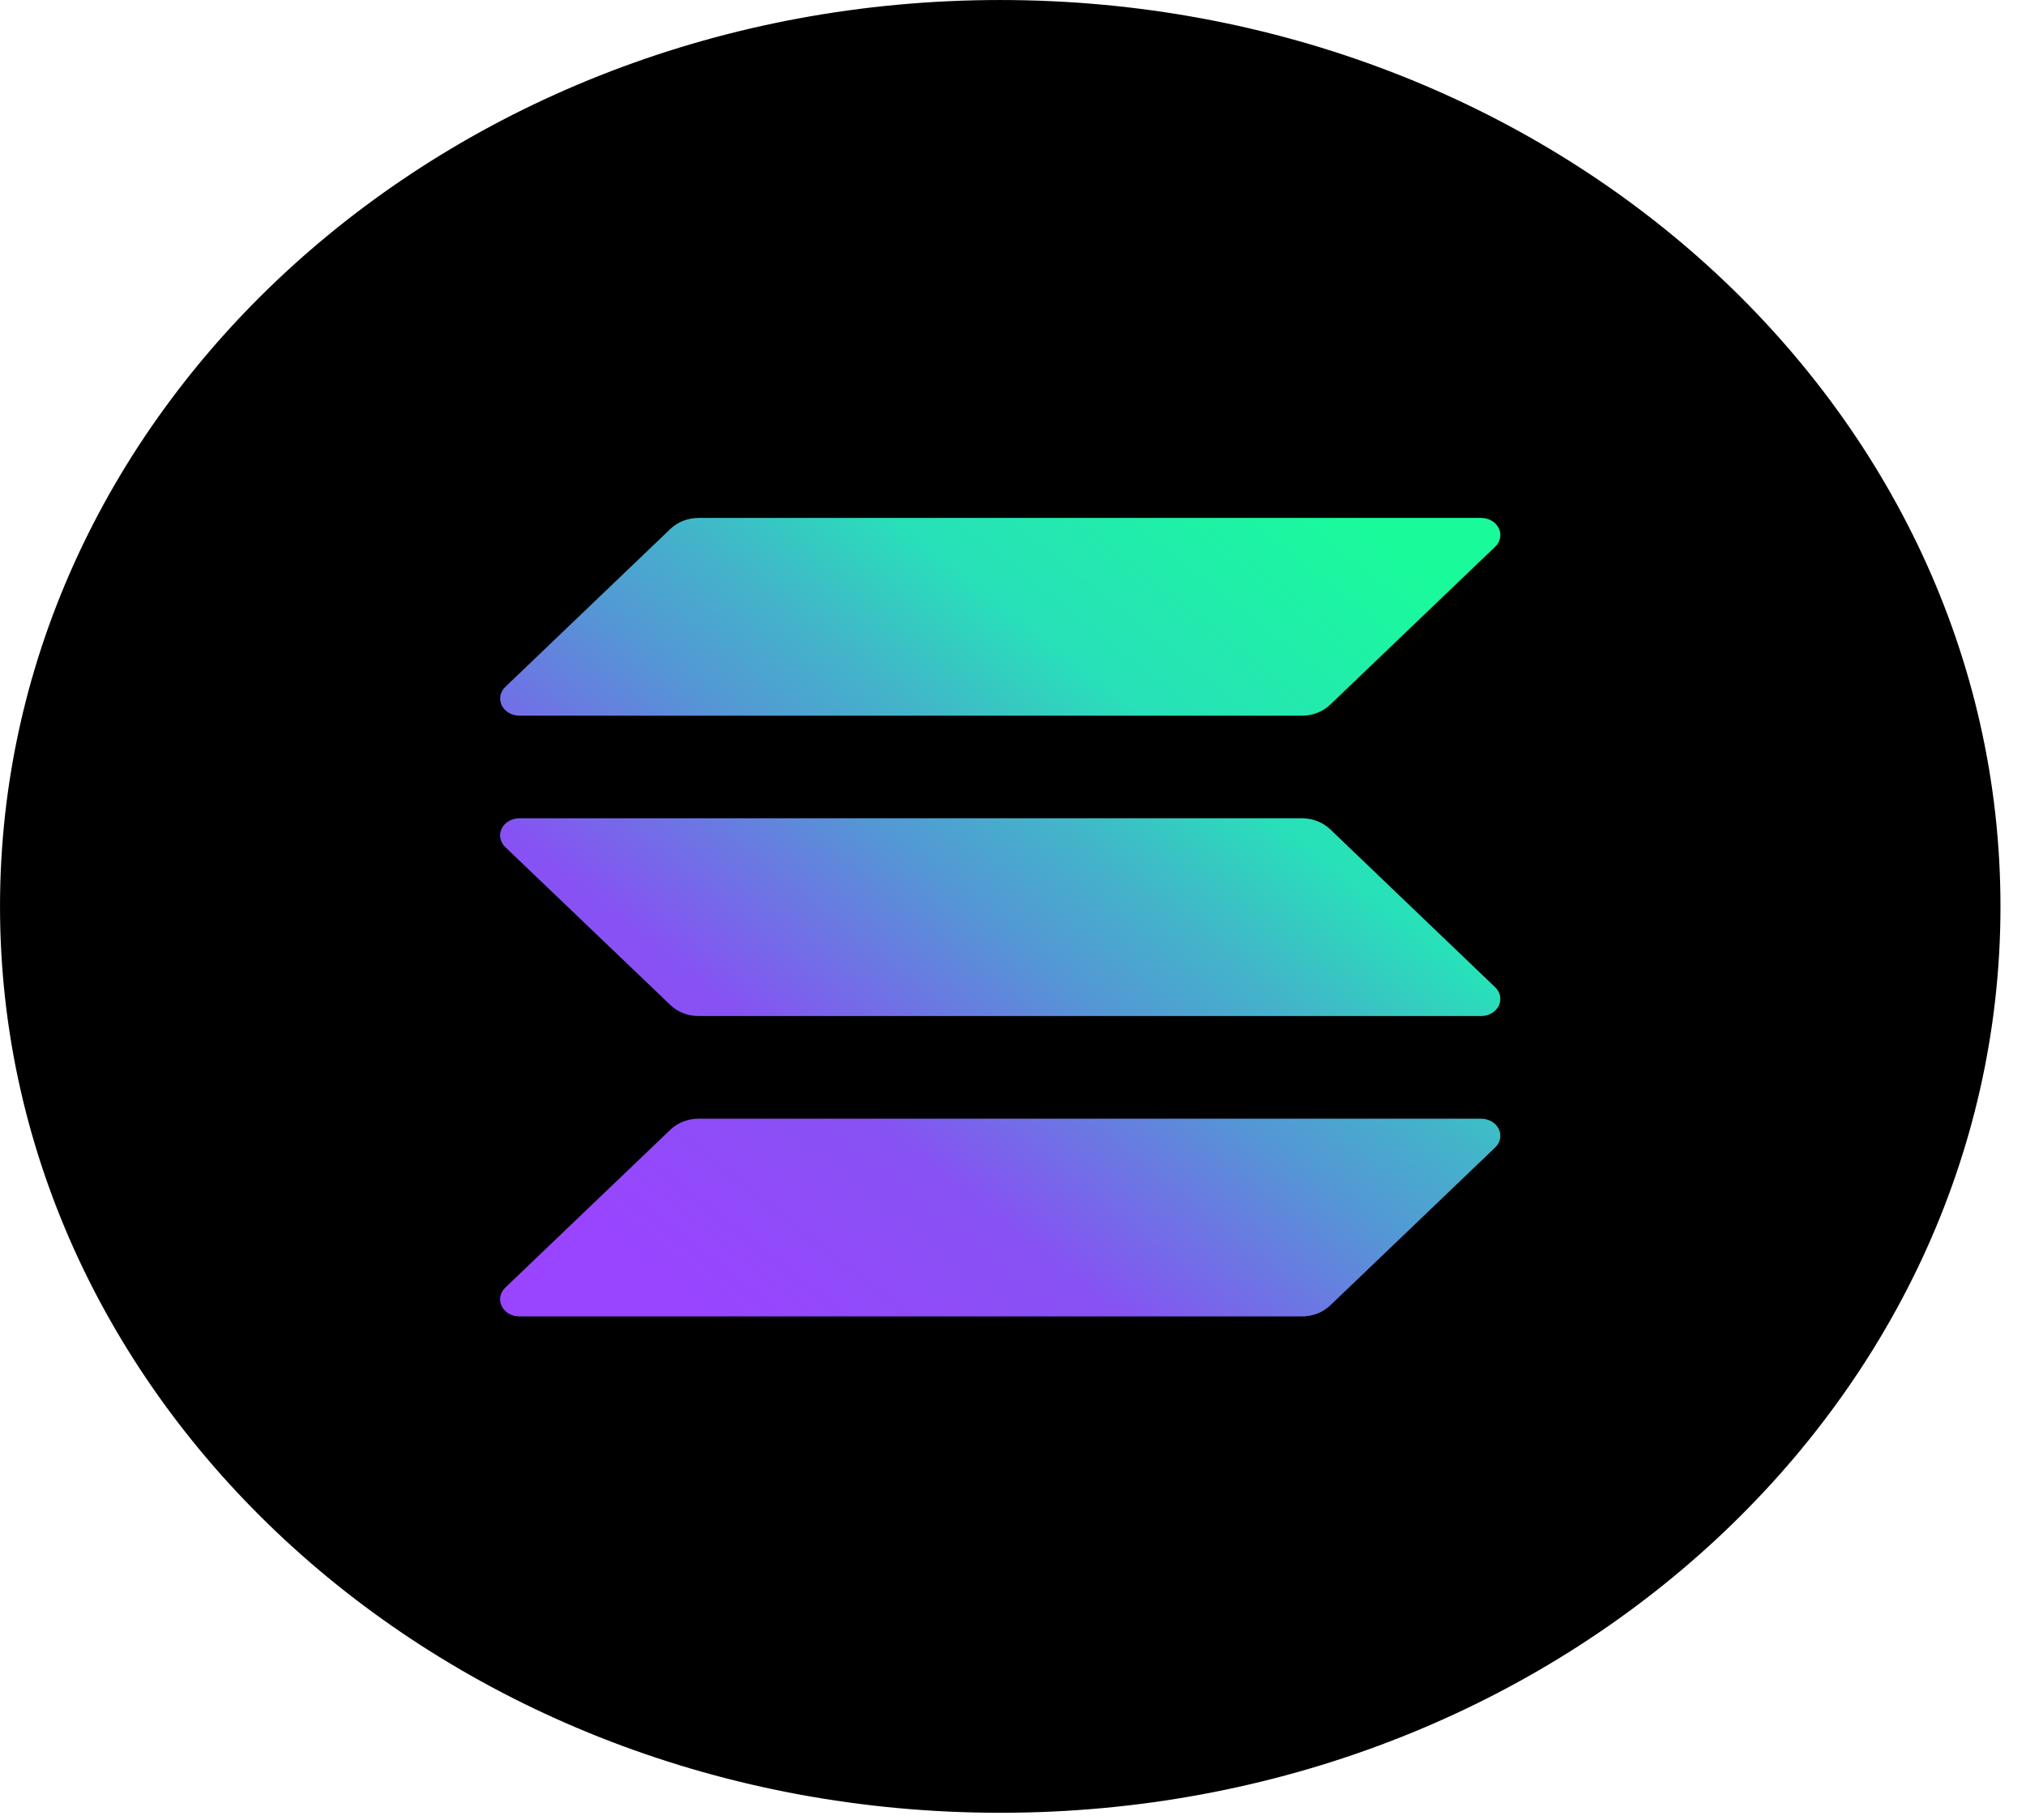 <svg width="59" height="53" viewBox="0 0 59 53" fill="none" xmlns="http://www.w3.org/2000/svg">
<path d="M58.029 26.398C58.029 40.83 45.111 52.568 29.128 52.568C13.145 52.568 0.228 40.83 0.228 26.398C0.228 11.965 13.145 0.228 29.128 0.228C45.111 0.228 58.029 11.965 58.029 26.398Z" fill="black" stroke="black" stroke-width="0.455"/>
<g clip-path="url(#clip0_13_2591)">
<path d="M43.542 33.419L38.734 38.023C38.629 38.123 38.503 38.202 38.362 38.257C38.222 38.311 38.07 38.339 37.917 38.339H15.122C15.014 38.339 14.907 38.311 14.816 38.258C14.725 38.204 14.654 38.129 14.61 38.039C14.567 37.95 14.554 37.852 14.572 37.756C14.591 37.661 14.64 37.572 14.714 37.501L19.526 32.898C19.631 32.798 19.757 32.718 19.897 32.664C20.037 32.609 20.188 32.581 20.341 32.581H43.134C43.243 32.581 43.349 32.609 43.44 32.662C43.531 32.716 43.603 32.791 43.646 32.88C43.69 32.97 43.703 33.068 43.684 33.164C43.666 33.259 43.617 33.348 43.542 33.419ZM38.734 24.149C38.629 24.049 38.503 23.97 38.362 23.915C38.222 23.86 38.07 23.832 37.917 23.832H15.122C15.014 23.832 14.907 23.861 14.816 23.914C14.725 23.967 14.654 24.043 14.61 24.132C14.567 24.221 14.554 24.32 14.572 24.415C14.591 24.511 14.64 24.6 14.714 24.671L19.526 29.274C19.631 29.374 19.757 29.453 19.897 29.508C20.037 29.562 20.188 29.591 20.341 29.591H43.134C43.243 29.591 43.349 29.562 43.44 29.509C43.531 29.456 43.603 29.38 43.646 29.291C43.69 29.202 43.703 29.104 43.684 29.008C43.666 28.912 43.617 28.824 43.542 28.753L38.734 24.149ZM15.122 20.843H37.917C38.07 20.843 38.222 20.815 38.362 20.76C38.503 20.706 38.629 20.626 38.734 20.526L43.542 15.922C43.617 15.851 43.666 15.763 43.684 15.667C43.703 15.571 43.69 15.473 43.646 15.384C43.603 15.295 43.531 15.219 43.44 15.166C43.349 15.113 43.243 15.084 43.134 15.084H20.341C20.188 15.085 20.037 15.113 19.897 15.167C19.757 15.222 19.631 15.301 19.526 15.401L14.716 20.004C14.641 20.075 14.592 20.164 14.573 20.259C14.555 20.355 14.568 20.453 14.611 20.542C14.655 20.631 14.726 20.707 14.817 20.761C14.908 20.814 15.014 20.842 15.122 20.843Z" fill="url(#paint0_linear_13_2591)"/>
</g>
<defs>
<linearGradient id="paint0_linear_13_2591" x1="17.023" y1="38.893" x2="37.942" y2="12.476" gradientUnits="userSpaceOnUse">
<stop offset="0.08" stop-color="#9945FF"/>
<stop offset="0.3" stop-color="#8752F3"/>
<stop offset="0.5" stop-color="#5497D5"/>
<stop offset="0.6" stop-color="#43B4CA"/>
<stop offset="0.72" stop-color="#28E0B9"/>
<stop offset="0.97" stop-color="#19FB9B"/>
</linearGradient>
<clipPath id="clip0_13_2591">
<rect width="29.128" height="23.255" fill="white" transform="translate(14.564 15.084)"/>
</clipPath>
</defs>
</svg>
